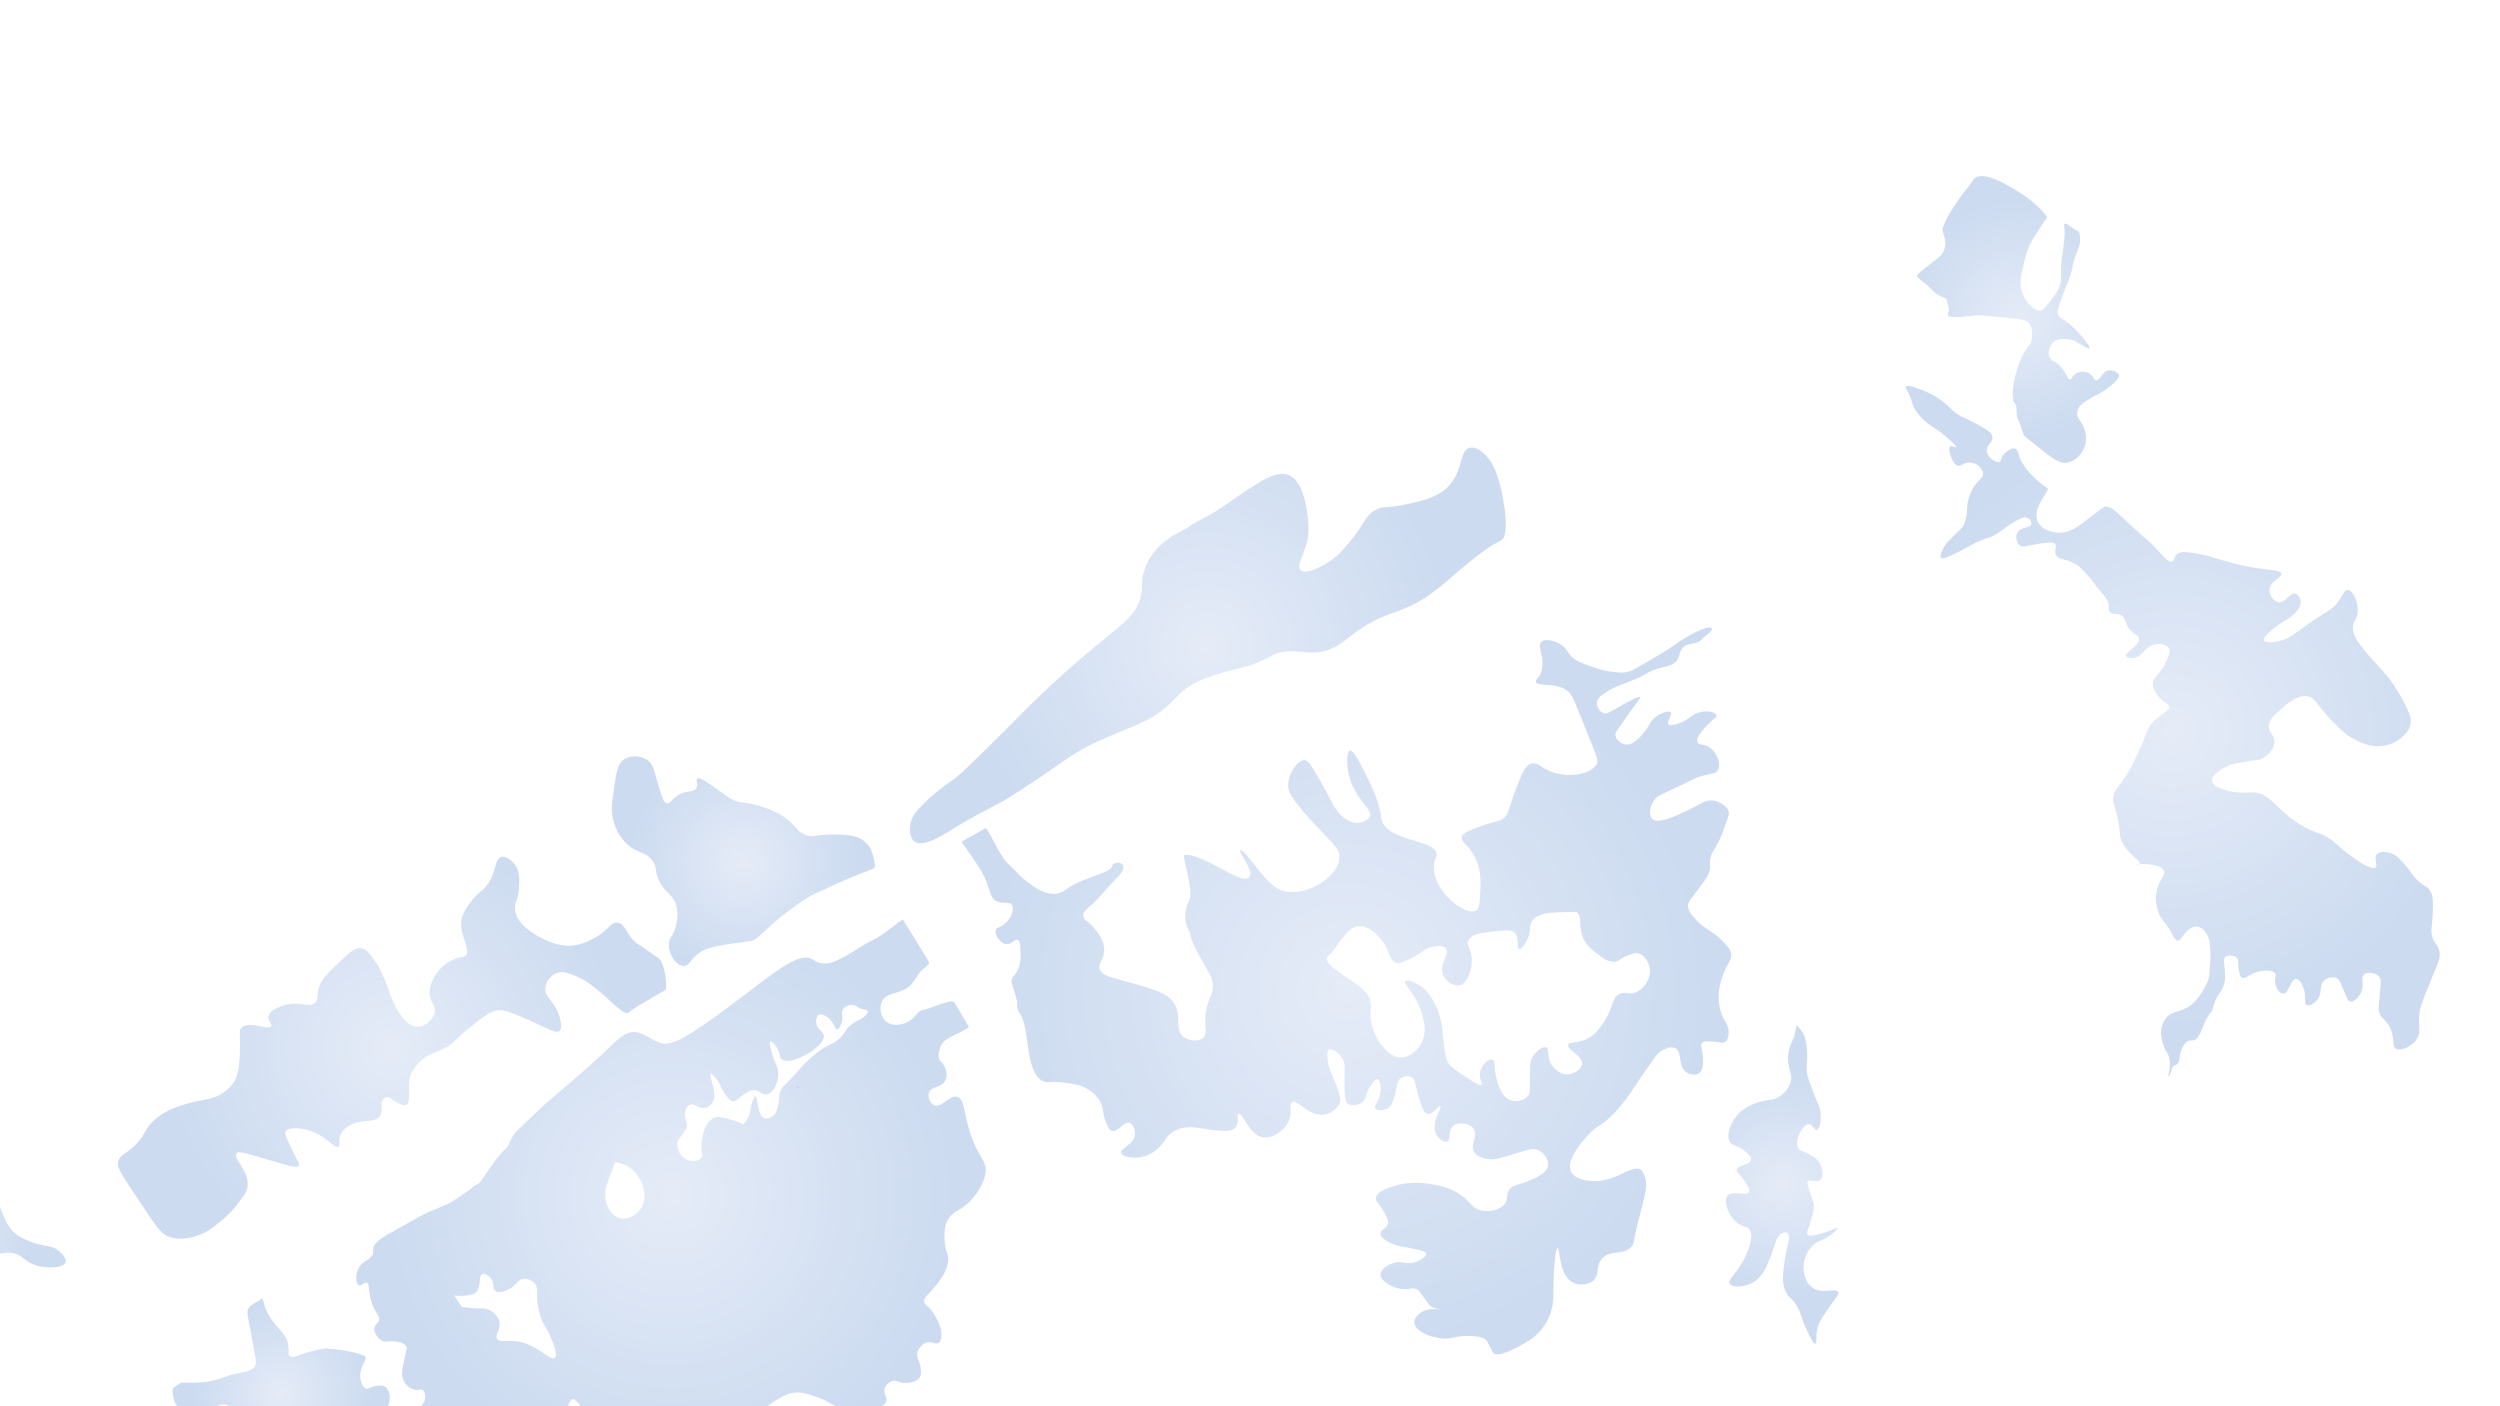 <?xml version="1.0" encoding="utf-8"?>
<!-- Generator: Adobe Illustrator 22.0.0, SVG Export Plug-In . SVG Version: 6.00 Build 0)  -->
<svg version="1.1" id="floods2" xmlns="http://www.w3.org/2000/svg" xmlns:xlink="http://www.w3.org/1999/xlink" x="0px" y="0px"
	 width="5760px" height="3240px" viewBox="0 0 5760 3240" style="enable-background:new 0 0 5760 3240;" xml:space="preserve">
<style type="text/css">
	.st0{opacity:0.5;fill:url(#SVGID_1_);}
	.st1{opacity:0.5;fill:url(#SVGID_2_);}
	.st2{opacity:0.5;fill:url(#SVGID_3_);}
	.st3{opacity:0.5;fill:url(#SVGID_4_);}
	.st4{opacity:0.5;fill:url(#SVGID_5_);}
	.st5{opacity:0.5;fill:url(#SVGID_6_);}
	.st6{opacity:0.5;fill:url(#SVGID_7_);}
	.st7{opacity:0.5;fill:url(#SVGID_8_);}
	.st8{opacity:0.5;fill:url(#SVGID_9_);}
	.st9{opacity:0.5;fill:url(#SVGID_10_);}
	.st10{opacity:0.5;fill:url(#SVGID_11_);}
	.st11{opacity:0.5;fill:url(#SVGID_12_);}
	.st12{opacity:0.5;fill:url(#SVGID_13_);}
</style>
<radialGradient id="SVGID_1_" cx="902.896" cy="2413.78" r="544.263" gradientUnits="userSpaceOnUse">
	<stop  offset="0" style="stop-color:#CDDAF1"/>
	<stop  offset="0.5" style="stop-color:#B1C7E9"/>
	<stop  offset="0.509" style="stop-color:#B0C7E9"/>
	<stop  offset="1" style="stop-color:#99B7E2"/>
</radialGradient>
<path class="st0" d="M1476.7,2179.5c-33.2-17.5-33-51.2-53.6-53.6c-17.6-2.1-22.3,21.7-64.7,41c-9.1,4.2-19.9,9-34.7,11
	c-32.3,4.5-58.3-7.9-71-14.2c-15.6-7.7-62.1-30.6-66.3-67.8c-2-17.6,7.7-19.1,9.5-52.1c1-19.1,1.8-38.4-11-53.6
	c-1.4-1.6-16.4-19.5-30-15.8c-17.7,4.8-8.9,39.6-37.9,71c-9.1,9.9-13,9.7-25.2,23.7c-10.9,12.4-20.4,26.9-25.2,37.9
	c-18.7,42,31.5,92.4-1.6,97.8c-51.3,8.4-79.9,59.8-74.2,89.9c3.9,20.2,13,23.1,11,36.3c-2.6,17.1-21.4,34.6-39.4,34.7
	c-33.3,0.3-57.2-58.8-61.5-69.4c-4.4-10.8-5.6-17.4-14.2-37.9c-7.6-18.1-12.1-28.8-20.5-41c-12.7-18.4-21.4-31.1-34.7-33.1
	c-13.6-2.1-28,11.8-56.8,39.4c-21.2,20.4-31.9,30.8-37.9,45.8c-9,22.6-1.5,32.3-11,41c-13.6,12.4-31.8-4.3-67.8,4.7
	c-4.5,1.1-36.9,9.6-39.4,26.8c-1.5,10.5,9.1,16.6,6.3,22.1c-5.7,11.1-50.3-13-67.8,3.2c-8.9,8.2-1.8,18.6-4.7,66.3
	c-2.3,38.2-7.9,49.7-11,55.2c-10.1,17.9-24.9,27.4-31.6,31.6c-19.5,12.2-32.5,11.4-58.4,17.4c-25.6,5.9-78.8,18.2-108.9,56.8
	c-9.6,12.3-6.5,14.1-18.9,30c-25.7,32.8-43.9,31.9-50.5,48.9c-5.6,14.4,3,26.8,47.3,93.1c44,65.8,51.5,77.4,71,83.6
	c26.6,8.5,53.3,0,63.1-3.2c20.8-6.7,34-17.2,52.1-31.6c22.5-17.9,36.6-35.5,44.2-45.8c11.4-15.5,17-23.3,18.9-31.6
	c8.5-37.5-34-68.9-25.2-80.5c4.1-5.5,16.5-2.3,61.5,11c58.1,17.1,77.8,23.7,82,17.4c3.3-5-5.5-14.5-25.2-58.4
	c-5.1-11.4-7-16.3-4.7-20.5c5.9-10.9,34.9-9,56.8-1.6c37.6,12.7,55.9,42,64.7,36.3c5.1-3.3-1.1-12.9,4.7-26.8
	c6.6-15.8,22.9-23,31.6-26.8c23.6-10.4,69.8,5,63.1-41c-2-13.9,12-22.9,17.4-18.9c72.6,53.2,32.3-24.7,52.1-56.8
	c5.6-9.1,9.7-15.8,17.4-23.7c20.6-21.2,37.5-20.6,64.7-36.3c21.2-12.2,14.7-14.8,52.1-44.2c31.6-24.9,47.4-37.3,63.1-39.4
	c16.9-2.3,38.8,7.4,82,26.8c37.2,16.7,53.7,27.3,61.5,20.5c6.9-6,2.7-21.6,0-31.6c-10-37-34.3-43.5-33.1-66.3
	c0.8-15.4,12.7-29.3,25.2-34.7c14.1-6.1,28.6-1.2,52.1,9.5c49.9,22.8,101,92,114.6,80.9c17.5-14.2,65.2-40.2,83.8-51.2
	c7.6-4.5-0.5-67.7-15.5-74.7"/>
<radialGradient id="SVGID_2_" cx="1712.792" cy="1984.232" r="274.073" gradientUnits="userSpaceOnUse">
	<stop  offset="0" style="stop-color:#CDDAF1"/>
	<stop  offset="0.5" style="stop-color:#B1C7E9"/>
	<stop  offset="0.509" style="stop-color:#B0C7E9"/>
	<stop  offset="1" style="stop-color:#99B7E2"/>
</radialGradient>
<path class="st1" d="M1541,2176.2c0.5-16.9,10.7-19.1,16.5-43.5c1.7-7.2,6.5-27.2,0-48c-7.9-25.5-24.2-25-39-55.5
	c-11.5-23.8-3.2-27.3-13.5-43.5c-16.5-25.9-38.2-17.7-64.5-45c-20.7-21.5-26.6-46.8-28.5-55.5c-4.2-18.8-2.3-32.5,1.5-60
	c6.1-44.5,9.2-66.7,25.5-76.5c16.1-9.6,42.9-7.7,57,6c13.4,13.1,12.3,33.9,30,82.5c1.6,4.4,4.6,12.2,10.5,13.5
	c8,1.7,11.7-10.5,27-19.5c19.3-11.4,34-4.1,40.5-15c5.4-9-1.8-19,3-22.5c4.4-3.2,13.8,2.8,31.5,15c38.2,26.4,43.5,32.3,58.5,37.5
	c12.8,4.4,12.4,1.2,34.5,6c4.9,1.1,32.1,7.1,57,19.5c45.9,22.9,42.4,46.7,75,54c15.2,3.4,11.7-2.7,55.5-3c46-0.3,59.5,6.5,67.5,12
	c4.8,3.3,17.1,12.2,22.5,28.5c8.4,25.5,7.7,33.1,5.9,35.6c-3.1,4.5-24.3,9.6-69,29.2c-37.8,16.6-40.2,18.5-58.2,26.5
	c-20,8.9-33.4,16.5-50.6,29.5c-23.8,18-28.2,19.5-54,42c-21.6,18.8-24,22.3-37.2,33.3c-14.3,12-17.5,8.4-53.4,13.9
	c-43.8,6.8-65.7,10.1-84,24c-19.6,14.8-20.8,28.6-33,28.5C1558.8,2225.6,1540.3,2199.6,1541,2176.2z"/>
<radialGradient id="SVGID_3_" cx="2782.858" cy="1486.991" r="582.7" gradientUnits="userSpaceOnUse">
	<stop  offset="0" style="stop-color:#CDDAF1"/>
	<stop  offset="0.5" style="stop-color:#B1C7E9"/>
	<stop  offset="0.509" style="stop-color:#B0C7E9"/>
	<stop  offset="1" style="stop-color:#99B7E2"/>
</radialGradient>
<path class="st2" d="M2117.6,1862.7c33.4-36.1,70.9-61.2,78-66c16-10.8,50.7-45.2,120-114c37.6-37.3,39.2-40.2,69-69
	c38.4-37.1,69.2-64.6,81-75c112-99,147.2-109.9,162-162c8.3-29.3-1.5-30.4,9-63c21.4-66.3,84.7-88,98.9-97.7
	c36.1-24.5,41.1-21,78-46c58.5-39.6,101.2-72.4,132-77.5c48.2-8.1,65.6,52.9,69.2,122.2c2.6,51-32.2,86.4-18,99
	c13.1,11.6,52.6-10.1,72-24c15.4-11.1,24.6-21.8,39-39c37.5-44.7,36.4-60.9,60-75c17.6-10.5,22.3-3.9,63-12
	c39.6-7.9,75.9-15.1,102-39c40.4-36.9,27.9-87.3,54-93c19.8-4.3,43.5,21.2,54,42c20.8,41.4,41.5,158.7,18.7,170.8
	c-21.7,11.6-36.2,18.6-98.3,70.5c-16.7,14-29,26.4-52.1,43.8c-19.2,14.4-44.3,34.3-95.6,51.7c-75.5,25.7-103,59.5-130.2,75.8
	c-64.5,38.7-100.9-4.7-155.6,25.4c-58.1,32-76.7,23.7-150,51c-81.8,30.5-59,68.1-172.7,113.5c-115.6,46.1-124.3,56.7-193.6,104.4
	c-35.2,24.2-89.9,59.5-98.2,63.9c-67.1,35.6-71.7,37.6-110.4,60.9c-24.2,14.5-75.9,50.8-97.1,32.4c-10.6-9.2-9.3-28.8-9-33
	C2097.9,1884.7,2110,1870.9,2117.6,1862.7z"/>
<radialGradient id="SVGID_4_" cx="635.146" cy="3212.717" r="217.584" gradientTransform="matrix(0.939 0.343 -0.343 0.939 1153.708 -22.891)" gradientUnits="userSpaceOnUse">
	<stop  offset="0" style="stop-color:#CDDAF1"/>
	<stop  offset="0.5" style="stop-color:#B1C7E9"/>
	<stop  offset="0.509" style="stop-color:#B0C7E9"/>
	<stop  offset="1" style="stop-color:#99B7E2"/>
</radialGradient>
<path class="st3" d="M417.8,3185.3c34,2.4,60.1-1.6,77.7-5.7c23.2-5.4,21.5-8.7,47.9-14.5c20.1-4.4,32.1-4.8,42.8-15.2
	c2.4-2.3,4.8-8.9,2.6-20.9c-2.7-14.9-3.4-19-9.9-55.2c-2.8-15.3-8.9-40.7-8.7-49.6c0.3-10.8,5.6-15.3,14-20.3
	c6.8-4,14-7.8,18.6-11.9c4-3.6,5.4,17,10.7,27.4c23.7,46.5,45.8,47.7,50.6,80.2c2.2,14.8-1.5,20.8,3.7,24.8
	c9.3,7.1,26.6-7.6,68.5-15.5c8.6-1.6,12.9-2.4,17.8-2c28.4,2.1,79.9,10.2,87.7,19.3c5.4,6.2-15.9,24.2-11.3,51.2
	c0.3,1.8,3.5,19.4,13.3,21.9c5.2,1.3,7.8-2.7,17.9-5.2c3.4-0.8,16.9-4.2,25.3,0.7c10.8,6.3,14.4,27.3,8,42.3
	c-7.2,16.8-26,23.6-63.4,36.5c-34.1,11.8-37.7,7.9-48.9,17.3c-15.2,12.7-13.2,23.8-34.2,47.1c-12.1,13.4-21.8,24.1-30.4,21.9
	c-15.7-3.9-6.6-45.6-27.5-55.8c-14.8-7.2-37.1,5.1-59.7,17.6c-6.2,3.4-13.8,7.7-22.6,15.2c-19.6,16.7-17,25.7-29.4,34
	c-23.4,15.6-57.6,0.8-65.1-2.5c-11.5-5-24.6-10.7-28.8-23.3c-5-15.3,6.3-31.4,12.5-40.1c21.2-30,48.2-32.2,47.8-46.4
	c-0.2-9.8-13.3-20.1-25.9-22.2c-26.1-4.4-36.8,27.9-67.5,27.5c-17.9-0.2-35.2-11.4-44.8-25.9c-10.9-16.5-9.6-33.9-9-39.5"/>
<radialGradient id="SVGID_5_" cx="3102.169" cy="2283.192" r="862.244" gradientUnits="userSpaceOnUse">
	<stop  offset="0" style="stop-color:#CDDAF1"/>
	<stop  offset="0.5" style="stop-color:#B1C7E9"/>
	<stop  offset="0.509" style="stop-color:#B0C7E9"/>
	<stop  offset="1" style="stop-color:#99B7E2"/>
</radialGradient>
<path class="st4" d="M3961.4,2276.6c2.4-15.8,7.8-28.9,11.3-37.3c9.6-23,16.7-28,16-40c-0.7-11.4-7.9-19-20.7-32
	c-24.4-24.9-38.4-24.4-60-48c-12.1-13.2-19.1-20.9-19-32c0.1-9.1,4.9-13,30-47c13.7-18.6,16.7-23.4,19-31c4.6-15-0.7-17.1,3-33
	c3.6-15.7,9.2-15.9,22-44c3-6.6,5.3-12.8,10-25c11.3-29.8,10.8-33.8,10.3-36c-3.1-14-20.6-24.4-36-26.7c-19.3-2.8-28.4,8.3-62,24
	c-26.9,12.6-65.6,30.6-78.7,18c-8.9-8.6-4.7-30.2,4.7-43.3c5.9-8.3,12.4-10.9,32-20c62.3-28.7,56.6-29.4,74.7-34.7
	c26.3-7.7,34.9-5.3,40-14c8.3-14.4-2.4-42.6-21-53.8c-12.7-7.7-22.9-3.5-26-10.5c-5.3-11.7,18-34.9,25-42
	c12.4-12.4,20.1-15.9,19-20.5c-1.6-6.5-19.7-10.8-36-7.5c-22.1,4.5-27.5,20.2-57.5,28.5c-10.5,2.9-15.4,2.5-17.5,0
	c-5.1-6.3,10-22.1,5.5-27.5c-4-4.8-22.1,0.4-36,11.5c-14.2,11.3-12.1,19.3-27.5,37c-10.5,12-24.2,27.7-40.5,25.5
	c-10.7-1.5-22-10.6-23.5-21c-0.9-6.3,2.2-9.6,27-44.5c12.3-17.3,7.7-11.1,12-17c14.6-20.3,19.2-24.9,18-26.5
	c-3.1-3.9-38.3,16.3-52.5,24.5c-17.1,9.8-23.9,14.7-32,12c-9.3-3.1-16.2-14.8-15-25c0.8-7.1,5.6-13.5,22.5-24
	c19.4-12,33.5-16.3,51-23c45.7-17.5,38.6-22.4,69-31c19.7-5.6,31-5.9,40.5-17c9.4-11,4.1-17.4,13.5-29c13-16.1,33.1-5.6,46.7-22.5
	c5.5-6.8,25.3-18,21.3-23.3c-7.5-9.6-58.4,17-90,40.8c-17.1,12.8-78.1,46.9-86,51.8c-23.6,14.5-43.9,7.8-59.5,6.3
	c-15.9-1.5-29.5-6.5-56.5-16.5c-13-4.8-19.6-8-26.5-13.5c-12.3-9.9-12.5-16.9-21.5-25.5c-15.1-14.4-43.1-21.9-52.7-12.7
	c-11.4,10.9,11.2,37.5-1.3,72c-4.3,11.9-13,14.4-11.3,20c3.8,12.5,41.1,0.5,69.3,18.7c13.5,8.7,17,19.3,34,62
	c36.3,91,42.7,98.4,36,110c-14.1,24.5-64.9,29.7-100,18c-26.8-8.9-34.6-24.4-50-20c-14.8,4.2-22.7,24.9-38,66
	c-15.2,40.8-13.4,49.8-26,60c-10.4,8.3-14.9,5-52,18c-40.4,14.2-43.3,21.1-44,24c-2.9,11.4,11.9,17,26,40c20.3,33.2,18,68.2,16,98
	c-1.2,18.6-2,28-8,32c-17,11.4-60.5-16.3-82-50c-5.4-8.4-18.6-29.8-16-56c1.6-15.8,7.2-16,6-24c-5.3-34.1-107.4-26.9-126-76
	c-2.3-6.1,0-4.3-4-22c-5.7-25.3-14-45.4-24-66c-18.8-38.9-37.1-76.6-46-74c-7.7,2.3-8.6,34.9,0,64c15.1,51.2,53.9,71.8,46,88
	c-7.7,15.9-53.9,33.1-88-34c-1.1-2.2-14.3-28.3-34-62c-15.8-27-21-33.6-28-34c-16-0.8-39.6,31.1-38,62c0.6,11.7,5.1,27.8,84,110
	c23.2,24.2,33.3,33.7,34,50c1.4,32.9-37.3,57.7-44,62c-23.3,14.9-65.7,29.8-98,12c-34.6-19.1-75.1-91.2-86-88.6
	c-7.7,1.8,33.8,49,20,62.6c-19.6,19.3-104.9-56.8-149.5-51.3c-6.1,0.8,22,81,12,102.5c-22.7,48.9,1.4,72.1,1.5,76.8
	c0.3,15.6,13.5,39.1,40,86c6.4,11.3,10.2,17.5,12,28c3.8,22.4-7.6,31.6-14,60c-8.9,39.6,5.2,56.9-8,68c-10.6,8.9-31.2,7.3-44-2
	c-24-17.5-3.4-49.6-24-80c-15.1-22.2-48.7-31.5-116-50c-29.2-8.1-49.2-11.5-54-26c-4.9-14.8,11.8-23.4,10-48
	c-1.5-20.9-15.1-37.6-22-46c-15.1-18.5-24.5-18.1-26-28c-2.3-14.9,17.9-21.8,42-50c31.1-36.4,46.9-47.3,50-59.3
	c4.7-18.3-22.6-15.9-24.3-9.7c-4.4,15.7-19.7,15.8-75.7,39c-33.4,13.8-36.2,28.1-60,28c-25.2-0.1-46.1-16.2-64-30
	c-16.6-12.8-18.9-18.9-44-42c-15.5-14.2-40-72.6-49.1-79.6c-35.5,20.2-22.6,13.3-55.4,31.4c-1.1,0.6,46.2,61.8,57.1,91.5
	c10.8,29.3,10.6,35.9,19.3,42.7c16,12.5,33.6,1.6,40,12c6.6,10.7-4.3,34.8-20.7,46c-8.7,5.9-14.4,5.1-16.7,10.7
	c-4.5,11.1,10.6,32.8,25.3,33.3c11.9,0.5,18.5-13,25.3-10c5,2.2,5.5,10.9,6,22.7c0.7,15.9,1.4,31.8-7.3,48.7
	c-7.2,13.8-14,15.4-13.3,24c0.8,9.4,14.8,43.7,13.3,52c-2,10.8,4.8,20.5,6.7,23.3c23.3,35.8,10.4,135.7,53.3,155.3
	c11.9,5.5,12.8-2.3,52.5,3.5c21.1,3.1,32.6,4.9,46,12.5c7.4,4.2,27.8,15.8,36,38c4.8,13,1.5,19.1,9,38c5,12.4,8,20,14.5,22
	c14.1,4.3,27.1-22.6,40.5-18.5c8.5,2.6,13.9,16.6,12.5,28c-3,23.4-34.4,30.3-32,41c2.1,9.6,30.1,14.9,53,8.5
	c18.6-5.2,31.5-17.4,36-22c13.4-13.7,14.4-24.4,30.5-34.5c7.7-4.8,14.5-6.8,18.5-8c18.7-5.4,33.1-2.1,51,0.5c39.6,5.7,64.6,9.3,75-3
	c9.5-11.2,1.4-28.9,7-31c9.4-3.6,24,48.5,56,54c22.6,3.9,50.6-16.1,60-39c8.5-20.8-1.2-36.9,7-42c13.1-8,37.3,32.7,72,29
	c16.5-1.8,33.1-13.4,38-28c3.2-9.6-0.8-20.9-9-43c-9.3-25.1-16.7-34.7-19-56c-1-9.3-2.1-20.1,3-23c7.2-4.1,25.2,7.9,33,24
	c4.6,9.4,3.4,15.6,3,40c-0.9,52,3.7,57.5,7,60c9,6.8,26,4.1,35-4c9.3-8.3,5.6-18.2,18-37c4-6.1,10.8-16.3,16-15
	c5.8,1.4,8.3,16.7,7,29c-2.3,22.3-16.3,31.2-12,38c4.2,6.6,22.6,6,33-3c1.7-1.5,5.6-5.2,11-24c7.3-25.4,4.5-33,12-40
	c6.7-6.2,18.8-9.3,27-5c9.3,4.9,8.1,16.3,17,46c7,23.4,11.3,37.1,20,39c12.6,2.8,26.1-20.5,30-18c4.8,3.1-21.6,35.9-11,62
	c5.2,12.7,18.6,22.7,26,20c9.7-3.6,1.8-26.6,15-37c12.1-9.6,38.3-5.5,47,8c10.2,15.9-9.7,35.2,1,53c7.1,11.9,22.8,14.6,31,16
	c14.8,2.6,24.6-0.9,75-16c19.7-5.9,29.8-8.8,38-6c15,5.1,28.2,22.3,26,37c-2.8,18.5-29.6,29.2-49,37c-21.7,8.7-31.8,7.1-40,18
	c-8.9,11.8-2,20.2-10,32c-10.7,15.8-37.1,21.3-57,16c-20.5-5.5-21.5-19-46-36c-23.5-16.3-46.4-20.4-66-24c-49.9-9-85.6,3.3-93,6
	c-11.1,4-35.2,12.8-36,26.3c-0.5,7.6,6.9,10.3,18.7,31.3c7.4,13.2,11,19.9,9.3,27.3c-2.8,12.4-16.8,12.9-17.3,22
	c-0.7,12,23,23.4,37.3,28c7.5,2.4,8.4,1.6,24,4.7c28.1,5.5,43,8.4,44,14.7c1.1,6.6-13.8,16.3-28,20c-19.7,5.1-27.3-4-45.3,0.7
	c-14.6,3.8-32.2,15.6-32,27.3c0.3,16,33.9,36,62,33.3c8.2-0.8,15-3.4,22.7,0.7c3.9,2.1,5.6,4.6,18.7,23.3c8.1,11.6,9,12.8,11.3,14.7
	c10.5,8.1,23.4,7,23.3,8c-0.1,1.4-28.1-5.4-46.7,8.7c-1.7,1.3-14,10.6-13.3,22c1.1,18.8,37.4,35.9,69.3,36.7c21.2,0.5,25.6-6.6,58-6
	c29.7,0.6,37,6.7,40,11.3c1.1,1.7,1.5,3,10.7,20.7c2.4,4.6,3.6,6.9,4,7.3c10.7,10.9,48.8-9.9,60-16c20.7-11.3,38.4-20.9,54-42
	c4-5.3,13.4-18.9,19.3-38.7c5.8-19,5.4-34.1,5.3-45.3c-0.3-48.5,4.8-99.4,9.8-99.8c5.6-0.4,1.8,61.9,34.8,79.1
	c13.9,7.2,33.8,6.2,46-3.3c17.3-13.5,5.4-33.2,21.3-51.3c19.7-22.4,49.7-5.8,68.7-28.7c6.2-7.4,3.1-9.3,12.7-49.3
	c5.9-24.6,8.5-30,15.3-60c5.1-22.5,7.9-38.1,0.7-54.7c-2.6-6.1-4-9.1-6.7-11.3c-20.1-16.7-60.9,31.1-118,24.7c-8.7-1-35.6-4-44-21.3
	c-12.5-25.7,23.6-66.6,36.7-81.3c25.6-28.9,31.3-20.7,61.3-52c27.9-29.1,51-65.5,59.3-78.7c8.1-12.8,17.5-24.8,26-37.3
	c11-16.2,15.9-24.1,26.7-30c5.5-3,19.5-10.6,30-5.3c17,8.6,5.3,41,25.3,55.3c8.6,6.2,21.6,7.9,29.3,2.7c10.1-6.8,9.6-24.5,9.3-35.3
	c-0.5-20.1-7.4-28.6-2-34.7c3.7-4.1,10.3-3.9,23.3-3.3c17.8,0.7,23.1,5,29.3,1.3c7.7-4.6,8.4-16.5,8.7-20.7
	c1.1-17.6-8.9-23.7-16.7-44.7C3956.8,2308.6,3960.2,2284.3,3961.4,2276.6z M3769,2286.3c-16.8,7-23.8-3.1-38,4
	c-17.8,8.8-12.7,27.5-33,60c-9.1,14.6-21.8,34.9-45,45c-20.9,9.1-37.6,4.5-40,12c-3.7,11.4,33.8,24.6,32,44
	c-1.1,12.4-17.9,23.2-33,24c-23,1.2-37-21.3-38-23c-11.1-18.6-2.8-35.1-11-39c-8.7-4.1-27.7,10.1-35,28c-1.9,4.6-2.6,8.6-3,32
	c-0.6,38.2,1.2,44-4,51c-8.2,11-26.5,15.5-40,11c-24.8-8.3-32.5-46.5-35-59c-4.3-21.1-0.9-32.6-7-35c-8-3.2-25.9,11.7-29,29
	c-2.7,15.1,7,25.5,3,29c-2,1.7-7,1.5-36-18c-24.2-16.3-36.4-24.6-42-35c-3.4-6.4-5-17-8-38c-4.9-34.3-2.6-34.2-6-51
	c-6.4-31.7-18.5-51.5-22-57c-5.9-9.2-12.4-19.3-25-28c-11.5-7.9-31.5-17.2-36-12c-6.3,7.4,28,32.3,40,82c3.8,15.9,8.7,37.4-2,59
	c-7.8,15.6-25.9,35.5-49,35c-21.2-0.4-35.4-17.7-43-27c-14.7-17.9-28.7-49.2-26-80c0.6-6.9,2.3-16.6-2-28c-3.8-10.1-10.4-16.6-17-23
	c-6.2-6-9.8-8-29-21c-14-9.5-21.1-14.3-26-18c-17.4-13.4-28-21.8-27-31c0.5-4.7,3.7-6.3,11-14c13.1-13.7,12.6-18.5,23-31
	c11.2-13.5,22-26.5,37-29c22.4-3.7,43,17.8,49,24c26.1,27.2,21.3,54.8,40,60c7.9,2.2,16.9-2.2,35-11c24.3-11.8,27.6-20.5,46-25
	c7.8-1.9,25.8-6.3,33,2c10.6,12.3-16,36.9-6,62c6,15,23.5,26.5,37,24c19.4-3.6,30.2-36.3,29-61c-1.1-24.1-13.1-29.7-8-42
	c6.9-16.6,33.8-19,78-23c14.9-1.4,22.4-0.9,28,4c12.7,11.2,4.4,36,11,38c5,1.5,14.7-11.3,20-24c8.3-19.9,2-30,11-42
	c5.4-7.3,12.4-9.8,24-14c7.3-2.7,14.1-4,60-5c14.8-0.3,16-0.2,18,1c14,8.6,1.7,33.3,16,62c7.3,14.6,17.9,23,28,31
	c14.1,11.1,29.7,23.5,46,20c8.7-1.9,8.8-6.4,25-13c11.6-4.7,18.4-7.5,26-6c14.5,2.9,24.8,20.2,27,35
	C3804.5,2254.8,3788.1,2278.3,3769,2286.3z"/>
<radialGradient id="SVGID_6_" cx="4106.324" cy="2728.714" r="275.047" gradientUnits="userSpaceOnUse">
	<stop  offset="0" style="stop-color:#CDDAF1"/>
	<stop  offset="0.5" style="stop-color:#B1C7E9"/>
	<stop  offset="0.509" style="stop-color:#B0C7E9"/>
	<stop  offset="1" style="stop-color:#99B7E2"/>
</radialGradient>
<path class="st5" d="M4133.4,2390.5c-12.9,23.8-14.5,42.6-13.5,55.5c1.6,21,10.3,29.2,6,46.5c-5.2,20.8-23.7,32.4-27,34.5
	c-15.1,9.5-22.3,5-45,12c-11.6,3.6-35.6,11-52.5,31.5c-14.2,17.3-25.8,46.9-15,61.5c6.5,8.8,16.1,5.3,33,19.5
	c7.3,6.2,16.4,13.7,15,21c-2.3,12.1-31.1,10.9-33,22.5c-1,5.7,5.6,8.1,16.5,24c8.5,12.4,14.6,21.4,12,27c-5.2,11.2-38.6-4.4-49.5,9
	c-11.1,13.7,3.9,54.5,30,67.5c9.2,4.6,14.4,3,19.5,9c11.5,13.5,1.1,40.2-4.5,54c-18.8,46.6-46.1,61.5-40.5,72
	c5.2,9.9,35.8,9.3,57-4.5c21-13.7,30.4-38.6,39-61.5c9.5-25.3,12-46,27-51c2.2-0.7,7-2.3,10.5,0c9.1,6-2.4,30.1-7.5,70.5
	c-3.6,28.2-5.8,48.1,4.5,67.5c7.1,13.3,11.2,9.6,22.5,27c12,18.3,10,26.3,24,57c6.1,13.4,15.7,34.3,21,33c4.7-1.1-1.1-17.8,6-40.5
	c3.8-12.1,12.6-24.7,30-49.5c14.1-20,18.5-24.3,16.5-28.5c-4.9-10.4-36.8,6-60-10.5c-15.8-11.3-18.7-31.6-19.5-37.5
	c-3.5-25,8.4-51.9,27-64.5c9.2-6.2,16-6.2,33-18c10.1-7.1,19-14.9,18-16.5c-1.3-2.1-19.6,8.4-49.5,15c-12.6,2.8-17.2,2.6-19.5,0
	c-4-4.5,1.6-12.6,7.5-33c5.4-18.7,8.2-28.4,6-40.5c-0.2-0.9-0.2-1-9-27c-4.4-13.1-6.6-19.7-4.5-22.5c4.9-6.4,19.8,3.9,28.5-3
	c8.3-6.6,6.5-25.4,0-37.5c-6.6-12.1-18.4-18.6-28.5-24c-13.8-7.4-17.3-5.5-21-10.5c-11.7-16.1,9.1-57.7,24-57
	c8.6,0.4,11.9,14.7,18,13.5c6.5-1.3,9.8-19,9-34.5c-0.9-18.4-7.2-25.1-21-63c-6.3-17.2-9.4-25.8-10.5-33c-2.8-19,1.7-24.6,0-52.5
	c-1.3-21.5-4.8-30.2-6-33c-5.1-12.1-12.6-20.5-18-25.5"/>
<radialGradient id="SVGID_7_" cx="1838.444" cy="2504.64" r="3.433" gradientUnits="userSpaceOnUse">
	<stop  offset="0" style="stop-color:#CDDAF1"/>
	<stop  offset="0.5" style="stop-color:#B1C7E9"/>
	<stop  offset="0.509" style="stop-color:#B0C7E9"/>
	<stop  offset="1" style="stop-color:#99B7E2"/>
</radialGradient>
<path class="st6" d="M1842,2505.3c-0.4,2.1-5.9,3.4-7,2c-0.8-1,0.8-2.9,3.4-5.9C1840.9,2502.8,1842.2,2504.2,1842,2505.3z"/>
<radialGradient id="SVGID_8_" cx="2153.569" cy="2210.508" r="0.51" gradientUnits="userSpaceOnUse">
	<stop  offset="0" style="stop-color:#CDDAF1"/>
	<stop  offset="0.5" style="stop-color:#B1C7E9"/>
	<stop  offset="0.509" style="stop-color:#B0C7E9"/>
	<stop  offset="1" style="stop-color:#99B7E2"/>
</radialGradient>
<path class="st7" d="M2154,2210c0,0-0.3,0.4-0.9,1.1C2153.7,2210.3,2154,2209.9,2154,2210z"/>
<radialGradient id="SVGID_9_" cx="-152.775" cy="2824.331" r="240.876" gradientUnits="userSpaceOnUse">
	<stop  offset="0" style="stop-color:#CDDAF1"/>
	<stop  offset="0.5" style="stop-color:#B1C7E9"/>
	<stop  offset="0.509" style="stop-color:#B0C7E9"/>
	<stop  offset="1" style="stop-color:#99B7E2"/>
</radialGradient>
<path class="st8" d="M138,2884.3c-19.7-18.4-36.7-9.6-74-26c-13.7-6-29.2-13-41-29c-5.9-8-10-17.2-14-26c-11.6-25.7-9.6-33.4-16-36
	c-13.3-5.4-27.5,25.1-50,22c-12.8-1.8-21.3-13.5-26-20c-12.4-17.2-5.7-26.8-18-51c-7.8-15.3-17-24.4-21-28c-2.4-2.2-26.5-24-36-18
	c-6.6,4.2-1.5,18.8,7,73c4.8,30.2,6.1,44,2,61c-1.3,5.6-8.1,33.8-21,35c-12.7,1.2-25.2-24.3-29-32c-9.2-18.8-5.4-24.4-12-32
	c-17.9-20.5-77-14.9-90,14c-7.2,16.1,1.5,35.4,5,43c13.1,28.9,36.2,34.2,34,47c-1.6,9.2-15.4,13.9-43,23c-27.8,9.2-52.6,13.9-64,16
	c-33.3,6-42.9,5.1-60,14c-4.8,2.5-30.1,15.7-28,26c2.1,10.1,29.1,12.1,68,15c38.7,2.9,58.4,4.1,77-5c12.8-6.3,11.7-10,36-27
	c18.4-12.9,33.2-20.7,47-28c56.3-29.6,104.8-36,122-10c11.3,17.2,2,30.2,13,39c16.5,13.2,57.9,0.4,69-23c4.2-8.8,1.3-13.4,7-21
	c12-16,39.1-14.2,42-14c26.9,2.1,29,19.3,59,29c28.8,9.2,63.6,5.3,68-7C154.2,2899.4,141.3,2887.4,138,2884.3z"/>
<radialGradient id="SVGID_10_" cx="5005.858" cy="1683.991" r="710.907" gradientUnits="userSpaceOnUse">
	<stop  offset="0" style="stop-color:#CDDAF1"/>
	<stop  offset="0.5" style="stop-color:#B1C7E9"/>
	<stop  offset="0.509" style="stop-color:#B0C7E9"/>
	<stop  offset="1" style="stop-color:#99B7E2"/>
</radialGradient>
<path class="st9" d="M4995.5,2478.7c1.2-5.4,8.5-28.2-0.3-49.2c-1.9-4.4-5.9-9.4-8.5-15.8c-5.9-14.4-9.7-33.1-6.7-45.3
	c4.9-19.6,14.7-27.3,17.4-29.2c8.6-6.4,18-8.3,28.2-11.8c6-2,14.4-4.9,25.8-14.7c10.3-8.8,20.3-23.5,26-33.5
	c7.2-12.6,12.3-23.2,13.1-35.6c0.4-6.5,0.4-14.2,1.1-20c3.1-25.8,0.3-44.3-1.1-54c-2.1-15.1-12.8-32.4-27-34.5
	c-13-2-25.5,9.2-31.5,18c-12.6,18.3-16.3,21-28.5-3c-13.6-26.8-23.9-27.7-31.5-51c-1.7-5.3-6.2-19.5-4.5-37.5
	c3.1-32.7,23.4-43,18-55.5c-8.5-19.8-69-14.9-69-15c0-0.1,11.4,2.2,13.5-1.5c3.7-6.6-28.1-20.4-42-52.5c-6.5-15-1.1-15.5-9-52.5
	c-7.3-33.9-11.9-34-10.5-46.5c2.1-18.5,12.7-22.7,33-55.5c8.4-13.6,13.6-24.6,24-46.5c23.8-50.1,19.2-55,33-70.5
	c19.3-21.6,40.8-26.2,39-37.5c-1.1-7.3-10.4-7.2-22-20.5c-4.8-5.5-15.3-17.5-15.3-31.3c-0.1-17.2,16.1-20.8,30.7-52
	c5.9-12.6,10.8-23.6,6-31.3c-5.5-8.9-22.1-10.8-34.7-7.3c-23.1,6.4-26.2,29-47.3,30.7c-5.5,0.4-14.3-0.4-16-4.7
	c-3.6-9.4,31.7-23.8,29.3-40.7c-1.3-9.5-13.1-8-24.7-25.3c-9.4-14-5.8-21.3-14.7-27.3c-10.5-7.2-20.7-0.4-27.3-8
	c-4.7-5.3-1.1-10.3-4-21.3c-2.3-8.8-6.2-12.1-19.3-28c-17.3-20.9-13.6-18.8-24.7-31.3c-14-15.8-20.9-23.6-30-29.3
	c-23.3-14.7-40.3-8.9-46.7-22c-5.1-10.5,3.7-18.8-2-25.3c-2.4-2.7-7.7-5.7-46.3,1.3c-22.8,4.1-28.7,6.6-34.5,2.5
	c-8.1-5.7-11.3-20.6-6-30c7.7-13.5,29.6-9.3,32-19.5c1.3-5.4-3.6-12-9-14.5c-6-2.7-12.9-0.5-27,7.5c-27.7,15.8-34.2,26.2-55.5,36
	c-10.2,4.7-7.5,1.8-23,8c-22.6,9.1-30.6,16.2-60,30.5c-26.5,12.9-31,12.5-33,10.5c-5.3-5.4,6.2-24.9,7.5-27
	c4.1-6.9,9.8-12.5,21-23.5c15.4-15.2,20.3-18.1,24.5-27.5c2.1-4.8,2.9-8.7,4.5-16.5c3-15.1,1.6-20.2,3-30c2.1-15.4,10.6-38,26.5-54
	c4.3-4.3,8.8-7.8,9.5-14c1.2-11.1-11-20.3-12-21c-9.6-7-20.5-6.2-23-6c-12.5,1.2-14.8,8.5-22.5,7c-10.2-2-15-16.6-17.5-24
	c-1.3-4-5.5-16.6-0.8-20.2c4.3-3.3,12.7,3.2,13.8,1.7c1.7-2.3-15.6-19.8-40.8-38c-17.9-12.9-23.5-14.5-35-26c-6-6-13.5-13.5-20-25.3
	c-8.3-15-5.1-18.8-15.3-38c-3.7-6.8-6.1-10.1-4.7-12.3c3.4-5.3,24.4,2.8,33.7,6.3c12.7,4.9,33,12.9,56.3,32c14.1,11.6,12,13,24.3,22
	c14.7,10.7,20.5,10.7,43,22.7c27.1,14.4,40.7,21.9,42,32.7c1.6,13.3-14.7,18.4-13,33c1.8,15.6,22.7,28.5,30,24.5
	c3.8-2.1,1.6-7.4,7-15c4.3-6.1,15.4-14,21.3-15.3c6.3-1.3,12.1-3.1,17.5,20.2c2.2,9.5,7,12.9,9.4,17.2c5.3,9.5,8.9,12.9,16.9,21.9
	c7.1,8,27.2,25.6,36,30.4c7.7,4.1-4.8,14.4-16.7,38.1c-2.1,4.3-11.4,22.9-4,40c9.1,21,37.1,24.9,42.5,25.5c18.5,2.1,33-5.1,43-10
	c9.5-4.7,11.8-7.6,42.5-31c23-17.6,24.7-18.2,27-18.5c14.7-2.1,24.3,10.3,65.5,48.3c35.5,32.8,29.7,24.6,44,39.3
	c22.6,23.1,36.1,42.2,45.3,38.7c5.6-2.1,3.3-10.1,10.7-16.7c7.3-6.6,18.4-6.6,40.7-2.7c25.7,4.5,44.4,10.5,58.7,14.7
	c2.4,0.7,28.4,8.4,50,13.3c56.4,12.9,89.2,8.8,91.3,19.3c2,9.8-25.9,16.1-27.3,36c-1,13.1,9.9,28.6,21.3,30
	c15.8,2,25.4-23.7,38.7-20c7.1,2,11.3,11.2,12,18c0.7,6.3-1.5,12.8-8.7,22c-14.6,18.6-27.6,19.7-50,37.3c-8.3,6.5-29.4,23.1-26,30.7
	c3,6.8,24.8,4.4,40,0c17.6-5,27-12.9,46-26.7c60-43.6,68.6-40.3,85.3-63.3c11.8-16.3,14-26.9,21.3-26.7c12.8,0.3,28.3,32.7,22,58.7
	c-2.8,11.6-7.8,13.1-9.3,24c-2.4,17.7,8.2,32.9,17,44.7c27.6,37,40.1,44.3,64,74c1.2,1.5,22.8,28.7,42,69c9.3,19.5,10.9,27,10,35
	c-2.8,25.2-28.8,44-50,51c-37.1,12.3-71.8-7.4-87-16c-15.3-8.7-24.5-18.3-42-36c-39.2-39.6-39.3-55.2-58-59c-23-4.6-45.2,14.6-64,31
	c-12.9,11.2-25.9,22.5-26,38c-0.1,15.6,13,19.1,13,35c0,17.5-16.1,33.2-30,40c-9.4,4.6-11.2,1.9-40,7c-18.5,3.3-27.7,4.9-37,9
	c-12.8,5.6-38.9,20.9-37,35c2.2,16.8,43.1,26,70,27c12.7,0.5,14.2-1.2,23-1c42.1,0.8,53.1,39.5,110,74.3
	c38.3,23.4,49.9,16.1,81.3,42.7c9.8,8.3,19,17.7,38,31.3c11.5,8.2,45.6,32.6,54.7,24.7c6.1-5.4-5.3-20.6,2.7-30
	c8.1-9.6,28.6-3.9,30.7-3.3c13.1,3.8,20.8,12.2,33.3,26c15.3,16.9,13.3,20,26,33.3c18.3,19.2,24.7,15.1,32.7,28
	c7.9,12.7,7.3,27.3,6,56.7c-1.2,28-5.4,34.5-0.7,50c4.8,15.7,11.3,15.9,15.3,28.7c5.4,17.1-1.9,30-17,66.7
	c-17.4,42.3-26.1,63.5-28,79c-4,32.2,5,42.9-6,60c-11.9,18.5-37.6,29.4-49,22c-8.8-5.8-1.6-17.7-10-41c-9.8-27.3-25-25.2-29-47
	c-0.5-2.9,1-18.9,4-51c1.3-13.8,1.9-19.6-2-25c-7.5-10.5-27.6-13.8-36-6c-8.9,8.3,2.4,22.7-7,42c-5.5,11.2-17,22.1-25,20
	c-3.4-0.9-5.4-3.9-16-29c-7.6-18.1-8.7-21.4-13-24c-8.1-4.8-21.7-3.3-30,4c-13.6,11.9-3.1,30.8-18,47c-6.5,7.1-17.4,13.2-23,10
	c-7.2-4.1,0.8-20-8-41c-2-4.7-7.9-18.8-16-19c-12.7-0.3-16.9,34-30,34c-8.4,0-17.9-14.3-19-27c-0.9-9.9,3.9-13.8,1-19
	c-4.8-8.5-23.1-8-34-6c-24.8,4.4-34.6,19.9-43,15c-5.2-3-6.4-11.7-8-24c-1.6-12.3,0.5-16.6-3-21c-4.9-6.3-16.2-6.8-24-5
	c-18.2,4.3,11.6,49.4-16.2,85.2c-14.9,19.2-14.8,39.4-20,44.5c-13.5,13.2-23,49.3-29.5,57c-14.5,17.1-19.6-3.1-35,22
	c-12,19.5-4.3,38.9-17.3,42.3C4999.9,2456.6,5002.3,2482.6,4995.5,2478.7"/>
<radialGradient id="SVGID_11_" cx="4649.716" cy="735.989" r="285.617" gradientUnits="userSpaceOnUse">
	<stop  offset="0" style="stop-color:#CDDAF1"/>
	<stop  offset="0.5" style="stop-color:#B1C7E9"/>
	<stop  offset="0.509" style="stop-color:#B0C7E9"/>
	<stop  offset="1" style="stop-color:#99B7E2"/>
</radialGradient>
<path class="st10" d="M4774.2,1062.1c20.4-9.5,33.2-33.5,32-54.5c-0.4-7-2.7-20.4-10.5-33c-4.6-7.5-10.2-13.3-10-22.5
	c0.1-6,2.7-10.6,4-13c3.3-5.9,7.7-9.5,18-16c9.5-6,17.6-10.5,29-16.5c13.4-7.1,19-12.3,21.3-14c14.2-10.4,24-19.4,24.2-29
	c0.1-2.8-12.6-12.3-24.5-10c-15.2,2.9-18.8,23.6-28.5,22.5c-6.5-0.7-5.6-10.2-16-16c-9.4-5.3-23.2-4.8-32,1.5
	c-7.5,5.4-7.1,12.2-11.5,12.5c-6.5,0.5-8.2-14.2-21.5-29c-13.3-14.8-22.4-12.1-26.5-23c-4.8-12.7,2-30.7,14-37.5
	c6-3.4,12.5-3.4,20.5-3.5c4.2,0,11.7,0,20.5,3c8.3,2.9,9.5,5.6,24.5,13.5c8.3,4.4,12.5,6.5,13.5,5.5c2.7-2.9-13.4-22.8-23-33.5
	c-5.6-6.3-12.6-14.1-23.5-23c-17.5-14.4-22.4-13-26-20.5c-2.7-5.5-2.6-11.6,9.7-44.5c11-29.4,14-32.6,19.3-50.7
	c5.8-19.6,2.9-17.9,8.7-35.3c6.9-21.1,12.2-26.8,12.7-42c0.4-14.7-2.9-21-5.5-21.6c-9.2-1.9-22.9-18.1-30-16.5
	c-5.1,1.2,4,1.4-2.5,49.4c-4.7,34.9-4.9,35.9-5.3,41.3c-2.6,33.9,1.8,34.6-2.7,49.3c-4.4,14.6-11.8,24.1-26.7,43.3
	c-11.6,15-15.2,16.2-17.3,16.7c-15.3,3.1-34.7-18.7-42.7-39.3c-8.3-21.5-3.8-40.8,2.7-68c3.7-15.9,9.6-40.6,26.7-66
	c8.9-13.3,16.6-27.5,26.7-40c3.3-4-27.3-34.8-49.3-49.7c-38.7-26.2-103.2-64.7-120.7-37.6c-13.9,21.6-14.2,17.1-31.3,42
	c-17.6,25.6-30.9,44.9-39.3,70.7c-2.3,7.1,21.1,40-8.7,65.3c-26.5,22.5-54.8,38.7-48.3,45.6c12.1,12.8,17.9,13.4,29.9,26.4
	c3.1,3.3,9,9.8,16.6,14.3c8.7,5.2,19.8,6.9,20.5,12.7c0.6,4.9,5.5,14.2,4.6,23.4c-0.6,6.3-5.4,13.3,2,14.2c24.1,3.1,36.4-1,58-2.7
	c11.5-0.9,30.6,1,68.7,4.7c43.5,4.2,50.6,6.8,56,13.3c10.6,12.8,7.3,31.7,5.3,43.3c-1.1,6.5-17.3,15-32,60.7
	c-7.6,23.5-10.1,43.6-10.7,56.3c-0.4,7.6,1.2,11,1.1,14.8c-0.2,7,5.1,8.8,6.9,15.5c1.8,6.4,0.1,17.7,1.8,24.5c2,7.5,6.5,14.1,8.7,21
	c3.6,11.4,5.3,21.9,11.2,26.2c34.3,25.1,68.8,60.9,92.3,59.1C4766.3,1065.7,4771.6,1063.3,4774.2,1062.1z"/>
<radialGradient id="SVGID_12_" cx="1545.749" cy="2754.565" r="682.08" gradientUnits="userSpaceOnUse">
	<stop  offset="0" style="stop-color:#CDDAF1"/>
	<stop  offset="0.5" style="stop-color:#B1C7E9"/>
	<stop  offset="0.509" style="stop-color:#B0C7E9"/>
	<stop  offset="1" style="stop-color:#99B7E2"/>
</radialGradient>
<path class="st11" d="M2234.4,2607.1c-14.9-47.5-12.7-75.4-28.7-80c-18.2-5.3-36.1,26.8-53.3,19.3c-9.6-4.2-15.7-19.3-12-29.3
	c5.5-15,29.7-10.4,38-28c5.1-10.9,1-23.5,0-26.7c-4.5-13.9-12.7-14-15.3-26c-2.2-10.1,1.7-19.2,6.7-30.7
	c7.2-16.7,66.4-33.5,61.7-41.1c-9.8-15.7-29.2-50.5-32.7-55.2c-6.9-9.2-59.4,16.2-69.6,17c-16.9,1.3-18.4,19.5-40,29.3
	c-11.8,5.4-32.9,9.7-46.7-1.3c-13.4-10.7-17.9-34.4-9.3-49.3c12.7-22.1,46.9-12.4,68.7-40c3.1-4,7.7-10.8,13.3-19.3
	c9.6-14.4,27.4-23.4,25.7-27.4c-4.5-10.2-11.5-18.9-24.8-41.6c-15.9-27.3-26.5-42.1-36.1-58.2c-1.4-2.3-42.4,34.6-64.8,45.2
	c-32.2,15.2-41.9,26.3-76.7,44c-19.4,9.9-30.5,13.6-43.3,12c-13.3-1.6-21.2-8.1-26-10.7c-36.9-19.8-119.9,62.7-237.3,144.7
	c-60.1,42-77.7,47.8-94,50.7c-31,5.4-61-42.6-97.1-21.8c-17.7,10.2-35.3,29.2-51.4,44.2c-26,24.4-53.4,48.9-133.3,116.8
	c-8.1,6.9-62.2,58.9-66.5,63.3c-9,8.9-16.1,25.4-18.5,32.5c-2.3,6.8-11.4,6.1-43.3,52.8c-7.1,10.3-7.4,11.1-11,16.3
	c-1.7,2.5-4.5,6.7-8.3,12.1c-7.6,11-13.8,8.1-19.9,14.8c-5.3,5.8-31.2,22.8-34.8,25.1c-9.8,6.6-14.8,10.2-24.4,14.1
	c-12.2,5-18.8,8.8-29,12.6c-32.6,12.3-76.1,40.6-85.1,44.2c-2.5,1-7.1,5.3-17,9.7c-6.3,2.8-13.5,7.5-23.7,15.2
	c-23.2,17.5-10.9,28.5-17,36c-12.7,15.6-21.8,13.2-30,27c-9.9,16.6-8.1,38.9-1,42c5.8,2.5,12.8-8.8,19-6c5.3,2.4,2.9,11.7,7,31
	c1.3,6.1,3.5,16.4,9,28c7.1,15,12.5,17.1,12,25c-0.7,10-9.7,11-11,21c-1.5,12,9.6,26.1,22,30c7.5,2.3,9.3-1,22,0
	c7.9,0.6,23.6,1.9,29,11c2.9,4.9,0.8,8.7-4,30c-6.5,28.7-5.7,34.8-5,38.5c0.8,4.3,3.6,16.7,14.5,25c2.2,1.7,9.6,7.3,19.5,7.5
	c6.6,0.2,8.6-2.2,12-0.5c6.2,3,8.7,15,6,24.5c-3,10.4-10.4,11.3-10.5,19c-0.1,9.5,11.2,16.7,14,18.5c7.7,4.9,11.8,3.7,20.5,7
	c5.6,2.1,10.1,5,25.5,19.5c18.4,17.4,27.6,26,29.5,30c10.3,21.3-3.9,33.9,7.5,50c7.7,10.8,20.6,14.3,30.5,17c8.5,2.3,20.8,5.7,32,0
	c8.1-4.1,7.3-8.7,16-17c15.4-14.8,35.5-17.3,41.5-18c15-1.9,16,2.7,36.5,3.5c22.7,0.9,24-4.6,50-6c33.1-1.8,47.8,6.1,54-2.5
	c1.9-2.6,2.5-6.2-3.5-28c-8.6-31.1-12.7-34.5-14.5-48.5c-2.6-20.4,2.1-45.1,11-47c7-1.5,16.1,11.2,20.5,20
	c15.3,30.5-4.3,56.3,9.5,68.5c7.7,6.9,13.8-1.2,40.7,6.7c12.9,3.8,19.6,8.1,24,4.7c6.4-5-2.4-18.6,4-25.3c7-7.4,29.4-3.6,41.3,9.3
	c10.8,11.6,5,22,17.3,34.7c6.4,6.5,18,14.1,26,10.7c4.7-2.1,4.5-6.4,12.7-24c4.6-9.9,7.4-15.8,12-22c3.3-4.4,10.1-13.6,22-19.3
	c18.9-9.2,37.6-3.6,42.7-2c7.1,2.2,22.4,7,30,20.7c9.8,17.6-3.3,31.9,6.7,42.7c7.9,8.5,25.2,9.3,34.7,2c3.2-2.5,5.5-5.9,8-12.7
	c6.7-18.5,3.5-31.1,4.5-57c0.8-19.5,1.2-29.2,6.5-32c8.7-4.5,18,11.7,41,12.5c3.6,0.1,15.8,0.4,27.5-6.5c6.9-4,7.5-7,18.5-16
	c0,0,8.8-7.2,20-14c5.3-3.2,19.6-11.9,33.5-15.5c19.5-5,36.1,0.6,58,8c29.5,10,30.1,17.1,58.5,26c14.3,4.5,29.4,9.1,49,7.8
	c19.8-1.3,51.3-8.9,54.7-25c2-9.6-7.6-15.1-4.3-27c2.1-7.7,8.6-14.5,16-17.3c11.4-4.3,16.7,4.2,34.3,3.7c3.6-0.1,23.6-0.7,31-13.3
	c3.2-5.5,2.7-11,2-19.3c-1.7-19.4-9.7-22.7-8.3-34.3c1.3-11.2,10.4-22.6,21-26c13.1-4.2,21.4,5.9,29,0.3c7.9-5.8,5.8-22.1,5-28
	c-1-7.2-3.1-12.2-6-19c-6.2-14.4-13.8-24.4-16.7-28c-10.8-13.6-14.8-12.5-16-18.3c-2.4-11.4,11.6-18.9,27.8-39.7
	c10.3-13.2,24.6-31.5,27-54.5c2.1-20.2-7.3-21-8-52.5c-0.3-14.6-0.5-31.5,9.5-46.5c7.7-11.6,17.7-16.2,25-20.5
	c31.1-18.4,55.9-55.8,60-84.7C2274.6,2672.4,2254.5,2671.2,2234.4,2607.1z M1278.4,3128.5c-11.5,10-45.3-39.5-101-39
	c-12.6,0.1-26.9,2.8-32-5c-6.1-9.4,9.6-21.4,5-40c-3.5-14.4-17.3-25.6-30-29c-4.9-1.3-7.2-0.9-17-1c-9.3-0.1-22.6-0.7-39-3l-18-27
	c6.8,1.1,17.4,2.2,30,0c9.7-1.7,14.6-2.5,19-6c15.2-12,5.5-38.7,16-43c5.9-2.4,14.7,3.9,19,9c9.7,11.5,3.1,23.9,11,30
	c8.3,6.4,23.8-0.6,29-3c20.2-9.1,20.7-23,35-25c11.3-1.6,23.5,5.2,29,14c5.1,8,2.3,14.1,3,31c0,0,0.8,19.3,8,42
	c6.5,20.6,12.2,21.3,22,44C1274.5,3093.8,1286.4,3121.5,1278.4,3128.5z M1475.4,2786.5c-9.9,13.5-29.9,25.1-48,20
	c-22.9-6.5-40-38.7-30-76l20-53c8.4,1.2,24.6,4.7,39,17C1481.7,2716.1,1495.2,2759.5,1475.4,2786.5z M1997.7,2335.8
	c-12.1,14.5-20.5,12.6-36.7,25.3c-16.4,12.9-11.2,17.7-28,32.7c-15,13.3-19.1,9.6-42,25.3c-17.3,11.9-29.1,23.7-39.7,34.3
	c-13.2,13.2-9,11.1-27,30c-18.5,19.4-23.7,22.5-27,33c-2.7,8.7-0.2,9.9-4,28c-4,18.8-7.9,23.1-10,25c-4.7,4.3-14.2,9.8-22,7
	c-17.5-6.3-14.2-49.9-21-50c-3.6-0.1-6.9,11.7-9,19c-3.3,11.4-1.7,13.3-4,21c-3.4,11.4-10.3,19.2-14.6,24.1
	c-8.2-4.9-28.5-11-41.4-14.1c-9-2.2-13.5-3.3-17-3c-25.6,1.9-38.6,37.9-38,70c0.2,13.1,3.6,19.2-1,25c-7.1,8.8-26.5,8.7-39,0
	c-14.9-10.3-19.3-32-13-43c2-3.6,4.9-5.4,12.3-16.3c3.6-5.3,5.4-7.9,6-9.3c4.9-12.4-5.5-20.3-3.3-35.3c0.4-2.8,2.1-14.5,10-18.7
	c11.8-6.1,23.6,11.8,39.3,6c7-2.5,13.9-9.4,16.7-17.3c1-2.8,1.2-5.1,1.3-6.7c1.6-21.7-12.4-51.7-8.7-54c2.1-1.3,9.1,6.1,13.3,11.3
	c9.8,12.2,9.3,19,17.3,31.3c6.4,9.8,13.5,20.7,22.7,20.7c7.9,0,9.9-8.2,29.3-19.3c6.3-3.6,9.4-5.4,12.7-6
	c15.8-2.9,22.5,11.8,35.3,9.3c12.3-2.4,18.9-18.3,21.3-24c0.9-2.2,4.7-11.7,4-25.3c-0.9-17.1-7.9-21.4-14.7-46.7
	c-2.1-8-6.5-24.6-3.3-26c3.4-1.5,17.8,12.8,21.3,30c0.9,4.4,0.7,7.2,3.3,10c3.9,4.2,11.4,5.1,16.8,5.1c3.8,0,6.5-0.4,6.5-0.4
	s29.2-7.4,52-25.3c9.6-7.5,25.2-19.8,23.3-32.7c-1.6-11-14.7-12.9-17.3-27.3c-1.4-7.6,0.3-17.8,6-20.7c8-4,24,6.7,32,19.3
	c5,7.9,5.6,14.4,9.3,14.7c4.5,0.3,9.2-8.5,11.3-15.3c4.5-14.6-2.7-21.5,2.7-30.7c3.9-6.7,12-10,18-10.7c12.4-1.3,16.4,8.8,28,10
	C1997.6,2326.1,2002.7,2329.8,1997.7,2335.8z"/>
</svg>
